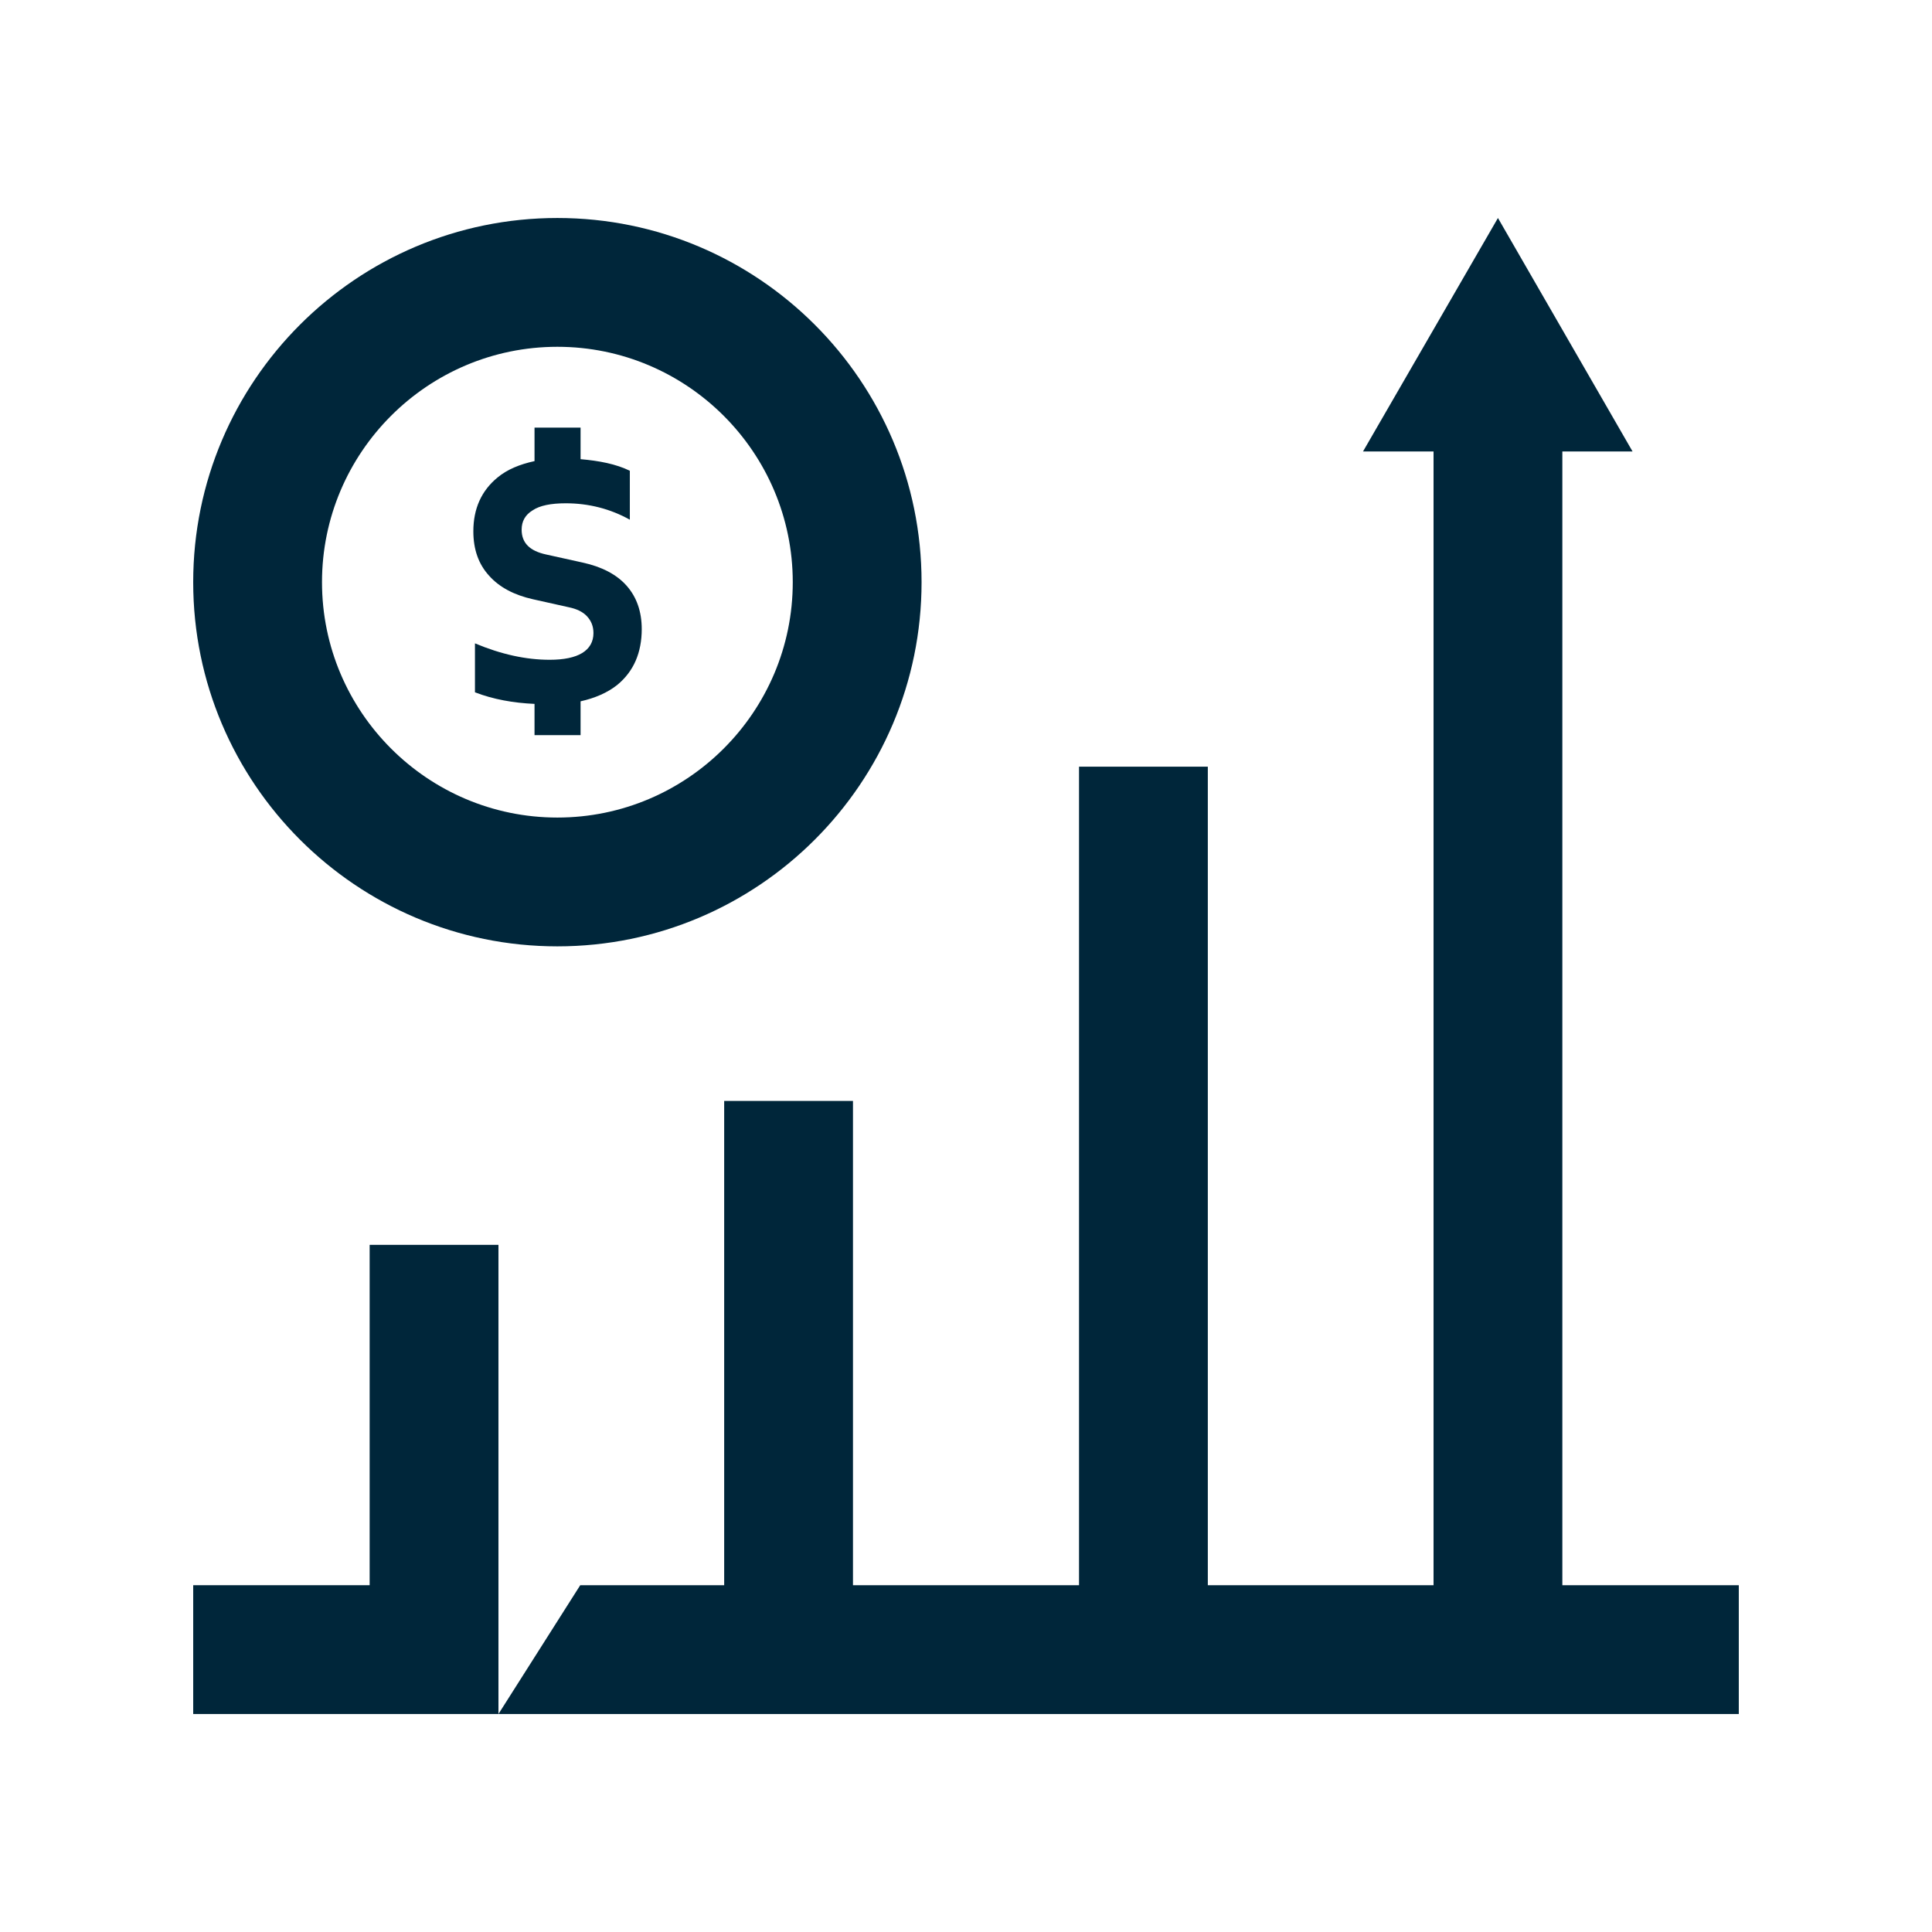 <?xml version="1.0" encoding="UTF-8"?><svg id="Layer_1" xmlns="http://www.w3.org/2000/svg" viewBox="0 0 60 60"><defs><style>.cls-1{fill:#00263a;}</style></defs><path class="cls-1" d="m17.31,29.39c6.24,0,11.31-5.07,11.31-11.31s-5.07-11.31-11.31-11.31-11.31,5.07-11.31,11.31,5.07,11.31,11.31,11.31Zm0-18.62c4.03,0,7.31,3.28,7.31,7.31s-3.28,7.31-7.31,7.31-7.31-3.28-7.31-7.31,3.28-7.31,7.31-7.31Z"/><polygon class="cls-1" points="15.48 49.23 15.48 38.66 11.48 38.66 11.48 49.23 6 49.23 6 53.23 15.48 53.23 15.48 49.81 15.48 49.23"/><polygon class="cls-1" points="48.52 49.23 48.52 14.02 50.7 14.02 46.52 6.77 42.33 14.02 44.52 14.02 44.52 49.23 37.51 49.23 37.51 23.81 33.51 23.81 33.51 49.23 26.49 49.23 26.49 34.19 22.49 34.19 22.49 49.23 18.02 49.23 15.48 53.23 54 53.23 54 49.23 48.52 49.23"/><path class="cls-1" d="m19.93,19.54c0-.55-.16-1-.47-1.35-.31-.35-.77-.59-1.37-.72l-1.13-.25c-.51-.11-.76-.36-.76-.77,0-.26.11-.46.34-.6.22-.15.57-.22,1.03-.22.71,0,1.38.17,1.99.51v-1.52c-.43-.21-.95-.31-1.53-.36v-.98h-1.43v1.04c-.46.1-.85.26-1.15.51-.5.41-.75.97-.75,1.67,0,.56.16,1.02.49,1.38.32.36.78.6,1.36.73l1.12.25c.24.05.43.14.56.28.13.14.2.31.2.52,0,.27-.12.48-.35.62-.23.14-.57.21-1.01.21-.74,0-1.51-.17-2.32-.51v1.52c.57.22,1.19.33,1.85.36v.97h1.43v-1.05c.45-.1.84-.27,1.14-.51.51-.42.76-1,.76-1.74Z"/></svg>